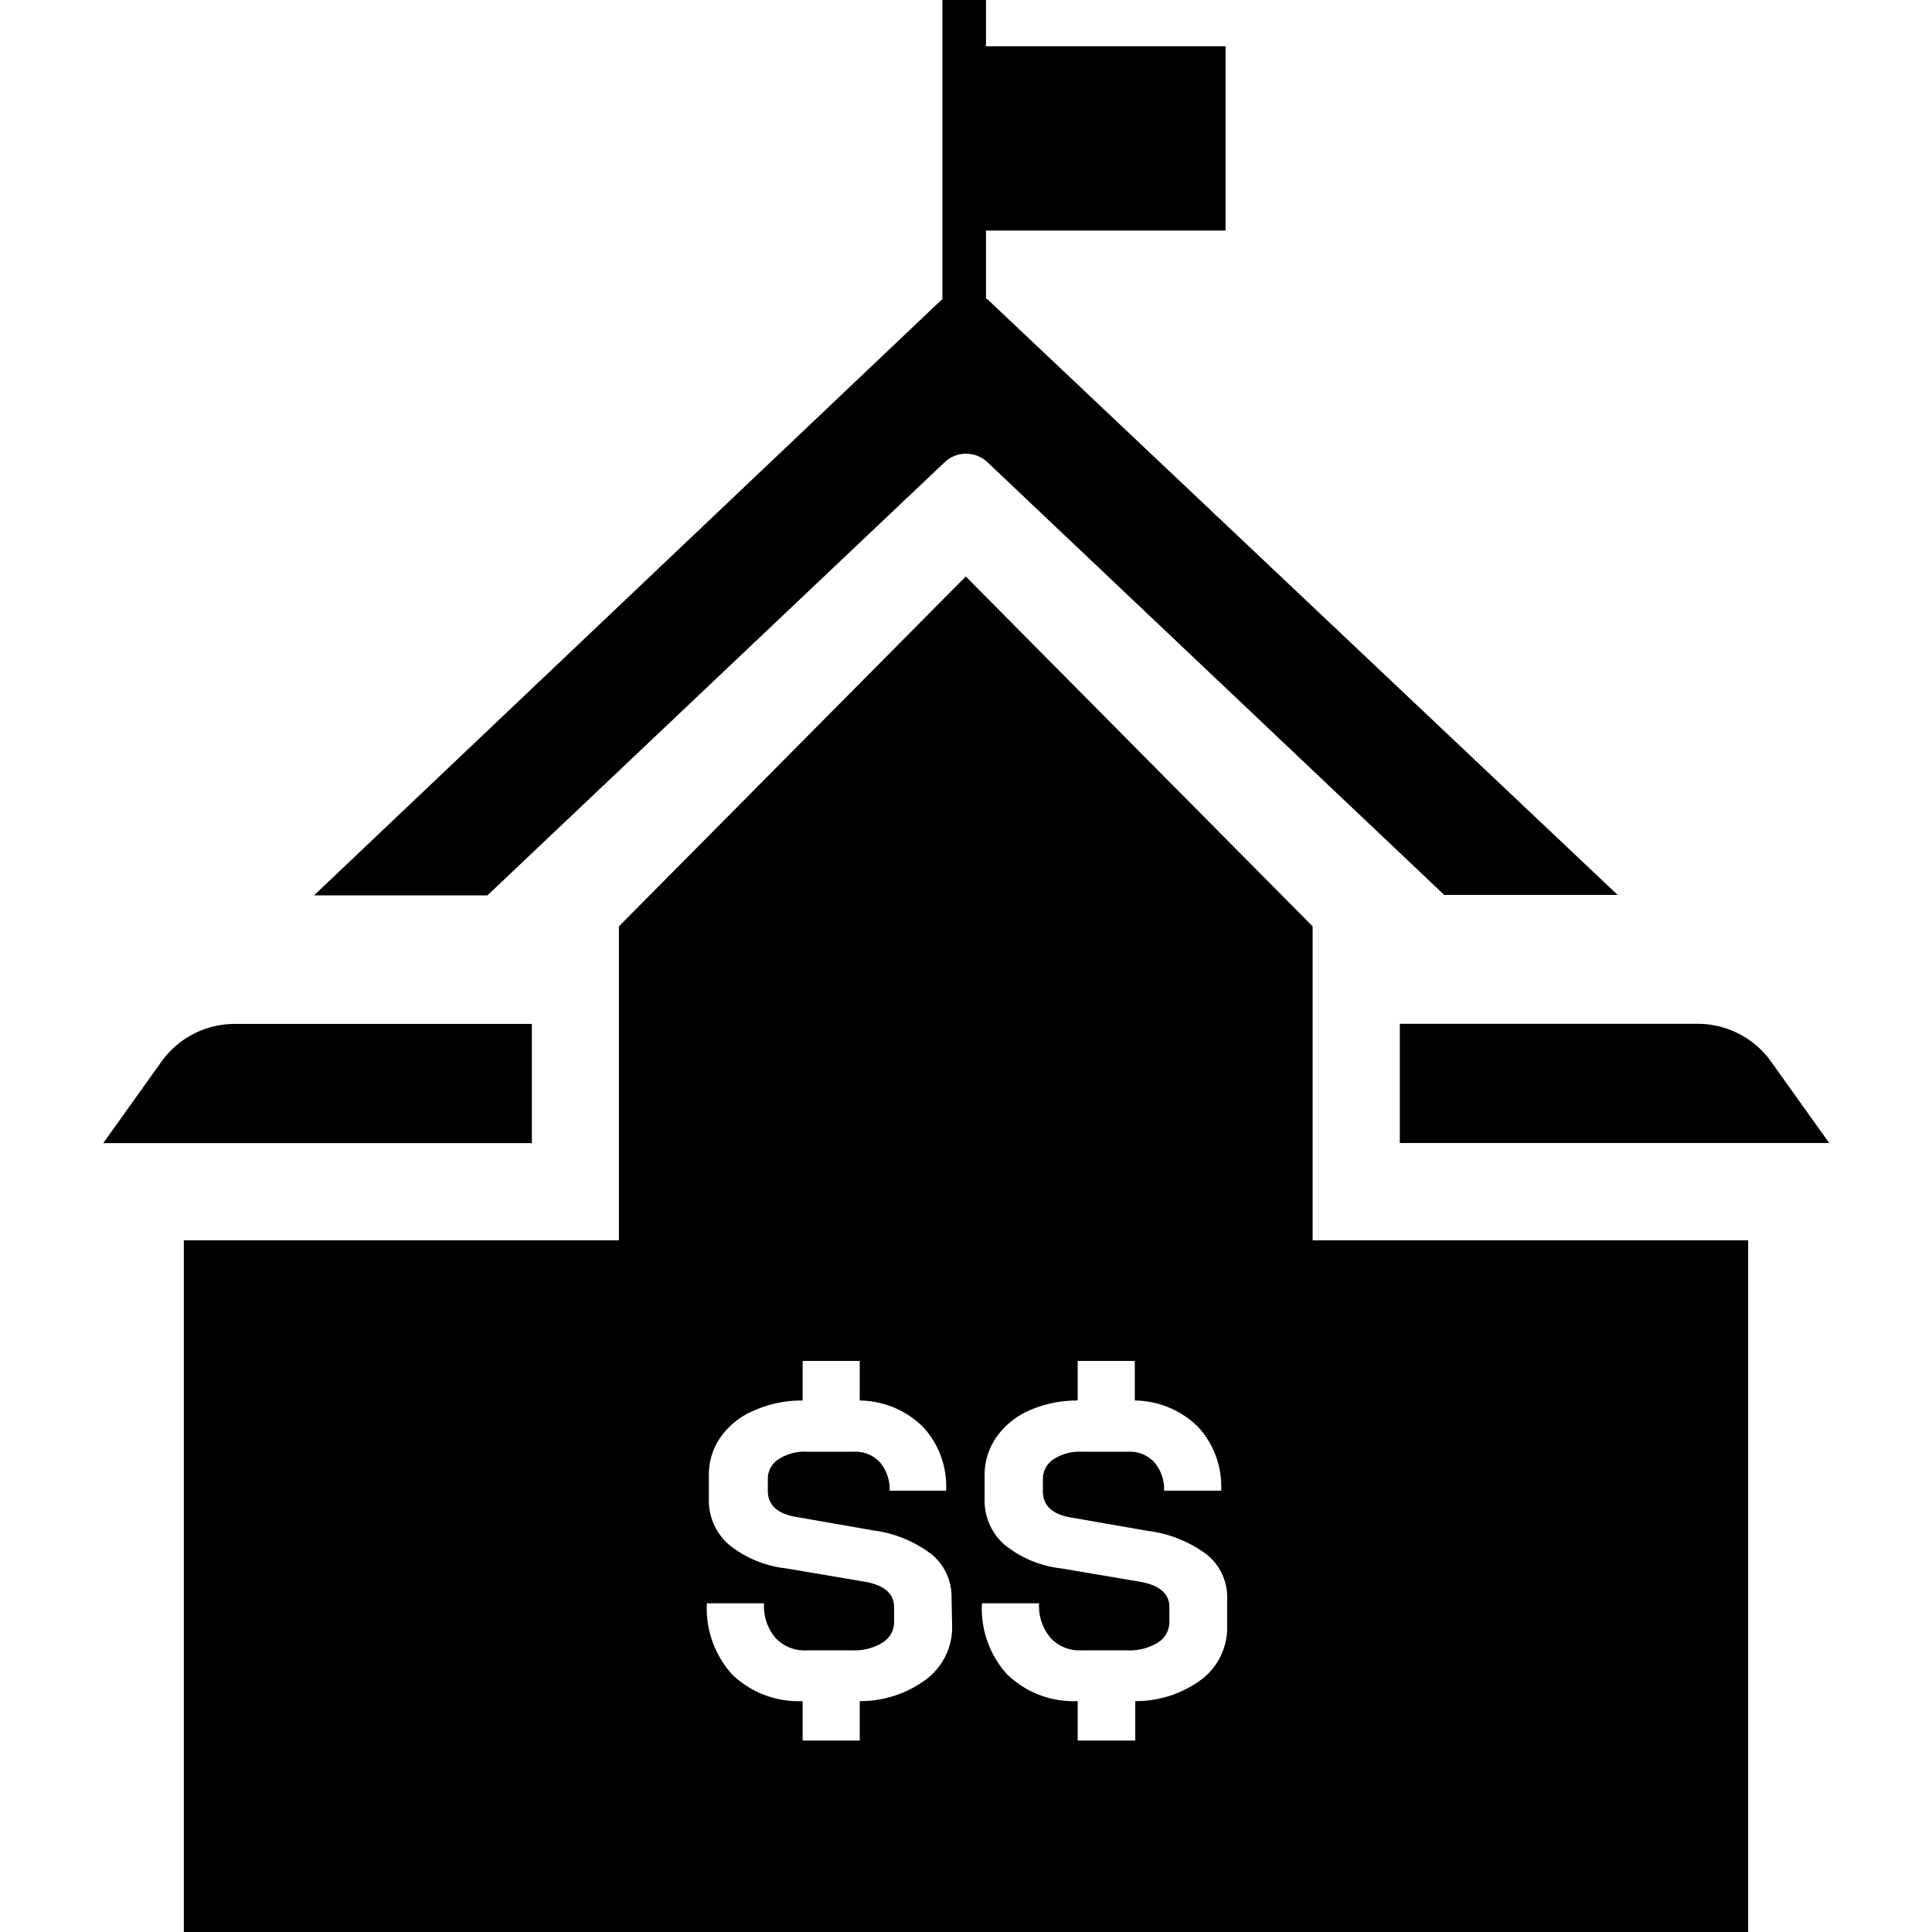 <svg xmlns="http://www.w3.org/2000/svg" viewBox="0 0 167.1 167.1"><g id="Layer_1" data-name="Layer 1"><path d="M81.68,40a2.7,2.7,0,0,1,3.75,0l39.48,37.4h15L85.53,26c-.08-.08-.17-.13-.25-.2V19.94H106V4H85.28V0H81.51V25.88a1.58,1.58,0,0,0-.15.12L27.16,77.44h15Z"/><path d="M46,88.56H20.25a7.8,7.8,0,0,0-6.32,3.31l-5,7H46Z"/><path d="M121.07,98.86h37.14l-5-7a7.79,7.79,0,0,0-6.32-3.31H121.07Z"/><path d="M113.53,80.12l-30-30.26-30,30.26v27.16H15.9V167.1H151.2V107.28H113.53ZM82.35,140.59a5.64,5.64,0,0,1-2.18,4.61,9.53,9.53,0,0,1-5.81,1.93v3.41H69.42v-3.41a8.25,8.25,0,0,1-6.08-2.29,8.48,8.48,0,0,1-2.2-6.17h4.94a4.24,4.24,0,0,0,1,3,3.41,3.41,0,0,0,2.66,1.07h4a4.61,4.61,0,0,0,2.59-.67,2.07,2.07,0,0,0,1-1.8V139c0-1.18-.87-1.92-2.61-2.21L68,135.65a9.49,9.49,0,0,1-5-2.09,5.07,5.07,0,0,1-1.69-3.94v-2a5.64,5.64,0,0,1,1-3.3A6.7,6.7,0,0,1,65.21,122a10.26,10.26,0,0,1,4.21-.87v-3.42h4.94v3.42a7.92,7.92,0,0,1,5.47,2.28,7.58,7.58,0,0,1,2,5.52H76.94a3.56,3.56,0,0,0-.83-2.45,2.87,2.87,0,0,0-2.22-.92h-4.1a4.11,4.11,0,0,0-2.45.65,2,2,0,0,0-.93,1.74v1c0,1.22.84,2,2.51,2.26l6.64,1.16a10.58,10.58,0,0,1,5,2.05,4.74,4.74,0,0,1,1.74,3.79Zm23.79,0A5.67,5.67,0,0,1,104,145.2a9.53,9.53,0,0,1-5.81,1.93v3.41H93.21v-3.41a8.24,8.24,0,0,1-6.08-2.29,8.44,8.44,0,0,1-2.2-6.17h4.94a4.29,4.29,0,0,0,1,3,3.41,3.41,0,0,0,2.67,1.07h4a4.64,4.64,0,0,0,2.6-.67,2.07,2.07,0,0,0,1-1.8V139c0-1.18-.87-1.92-2.62-2.21l-6.68-1.13a9.52,9.52,0,0,1-5-2.09,5.1,5.1,0,0,1-1.68-3.94v-2a5.71,5.71,0,0,1,1-3.3A6.79,6.79,0,0,1,89,122a10.23,10.23,0,0,1,4.21-.87v-3.42h4.94v3.42a7.92,7.92,0,0,1,5.47,2.28,7.62,7.62,0,0,1,2,5.52h-4.94a3.52,3.52,0,0,0-.84-2.45,2.84,2.84,0,0,0-2.21-.92H93.57a4.15,4.15,0,0,0-2.45.65A2.05,2.05,0,0,0,90.2,128v1c0,1.22.83,2,2.5,2.26l6.65,1.16a10.67,10.67,0,0,1,5.05,2.05,4.74,4.74,0,0,1,1.74,3.79Z"/></g></svg>